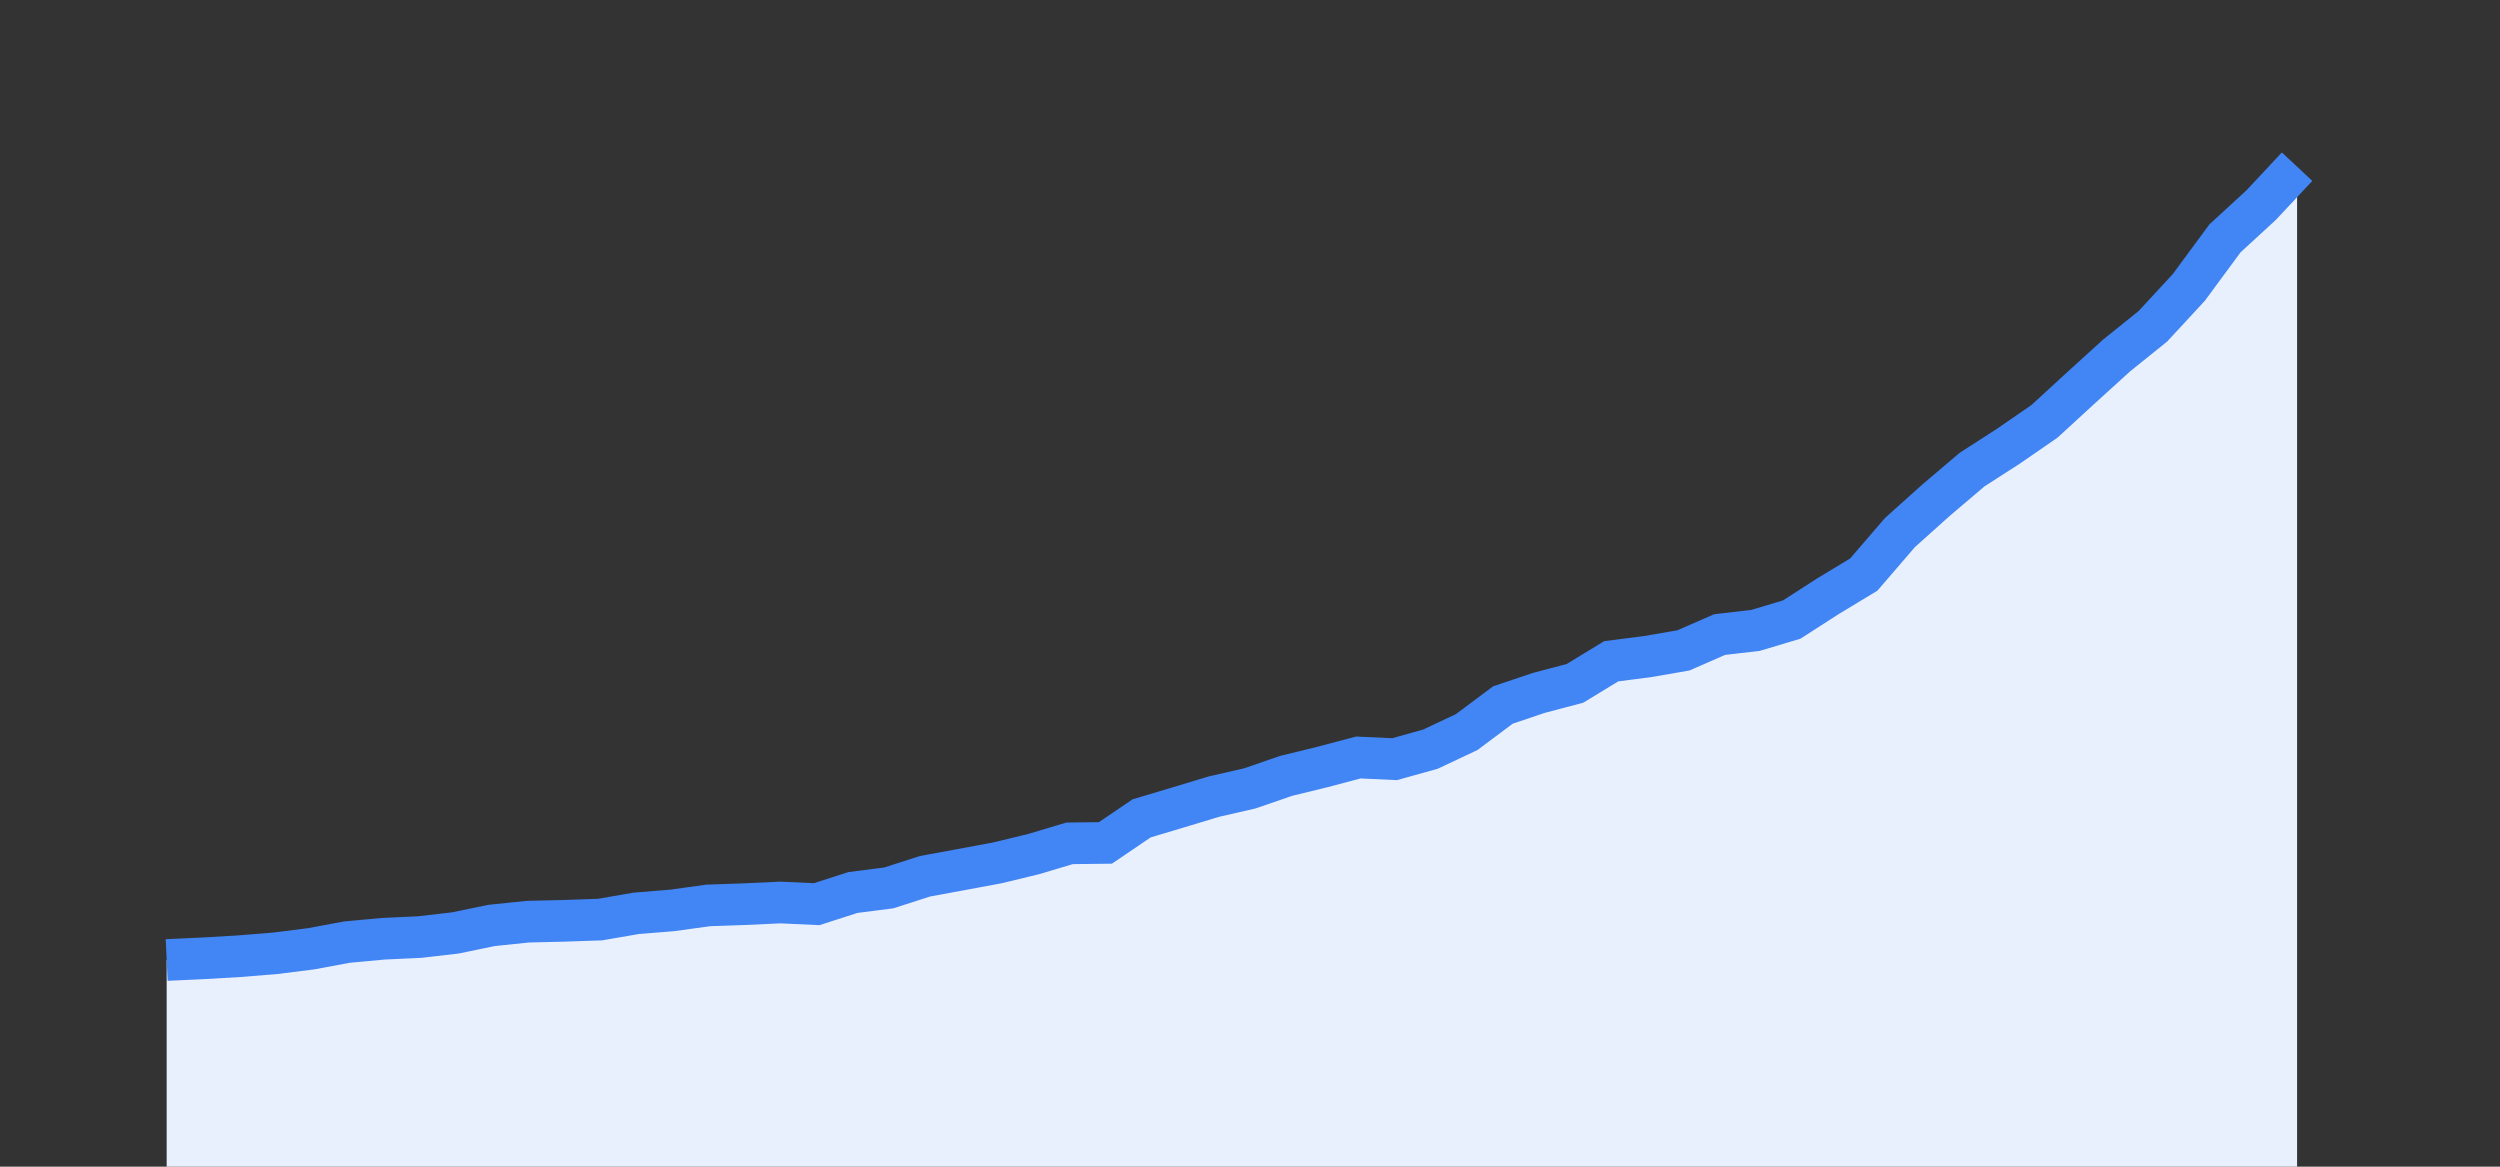<svg width="60" height="28" xmlns="http://www.w3.org/2000/svg"><rect width="100%" height="100%" fill="#333333" stroke="none"/><path stroke="none" fill="#E8F0FE" d="M4.00 28.00 L4.00 23.04  L4.00 23.04 L4.87 23.00 L5.73 22.95 L6.60 22.88 L7.47 22.77 L8.33 22.61 L9.20 22.53 L10.07 22.49 L10.93 22.39 L11.80 22.21 L12.67 22.12 L13.53 22.10 L14.40 22.07 L15.27 21.92 L16.13 21.85 L17.00 21.73 L17.87 21.70 L18.73 21.66 L19.60 21.70 L20.47 21.42 L21.33 21.31 L22.20 21.03 L23.07 20.87 L23.93 20.71 L24.80 20.50 L25.67 20.24 L26.53 20.23 L27.40 19.64 L28.27 19.38 L29.13 19.12 L30.00 18.92 L30.87 18.62 L31.73 18.41 L32.60 18.18 L33.47 18.22 L34.33 17.98 L35.20 17.57 L36.07 16.92 L36.93 16.63 L37.80 16.40 L38.67 15.87 L39.53 15.76 L40.40 15.61 L41.27 15.23 L42.13 15.13 L43.00 14.87 L43.87 14.31 L44.73 13.79 L45.60 12.78 L46.47 12.00 L47.33 11.27 L48.20 10.71 L49.07 10.11 L49.93 9.32 L50.80 8.53 L51.67 7.83 L52.53 6.90 L53.40 5.72 L54.27 4.92 L55.13 4.00  L55.13 28.00 " /><path stroke="#4285F4" stroke-width="1" fill="none" d="M4.00 23.04  L4.00 23.04 L4.87 23.00 L5.73 22.95 L6.60 22.88 L7.47 22.77 L8.33 22.61 L9.20 22.53 L10.07 22.49 L10.93 22.39 L11.80 22.21 L12.67 22.12 L13.53 22.10 L14.40 22.07 L15.27 21.92 L16.13 21.85 L17.00 21.73 L17.87 21.70 L18.73 21.66 L19.60 21.70 L20.47 21.42 L21.33 21.31 L22.20 21.03 L23.07 20.87 L23.93 20.71 L24.80 20.50 L25.67 20.24 L26.53 20.23 L27.40 19.64 L28.27 19.38 L29.13 19.12 L30.00 18.92 L30.87 18.62 L31.73 18.41 L32.60 18.18 L33.47 18.22 L34.33 17.98 L35.20 17.57 L36.07 16.92 L36.93 16.63 L37.80 16.40 L38.67 15.87 L39.53 15.76 L40.40 15.61 L41.27 15.23 L42.13 15.13 L43.00 14.87 L43.87 14.31 L44.73 13.79 L45.60 12.78 L46.47 12.00 L47.33 11.27 L48.20 10.71 L49.07 10.11 L49.93 9.32 L50.80 8.53 L51.67 7.83 L52.53 6.90 L53.40 5.72 L54.27 4.92 L55.13 4.00 " /></svg>